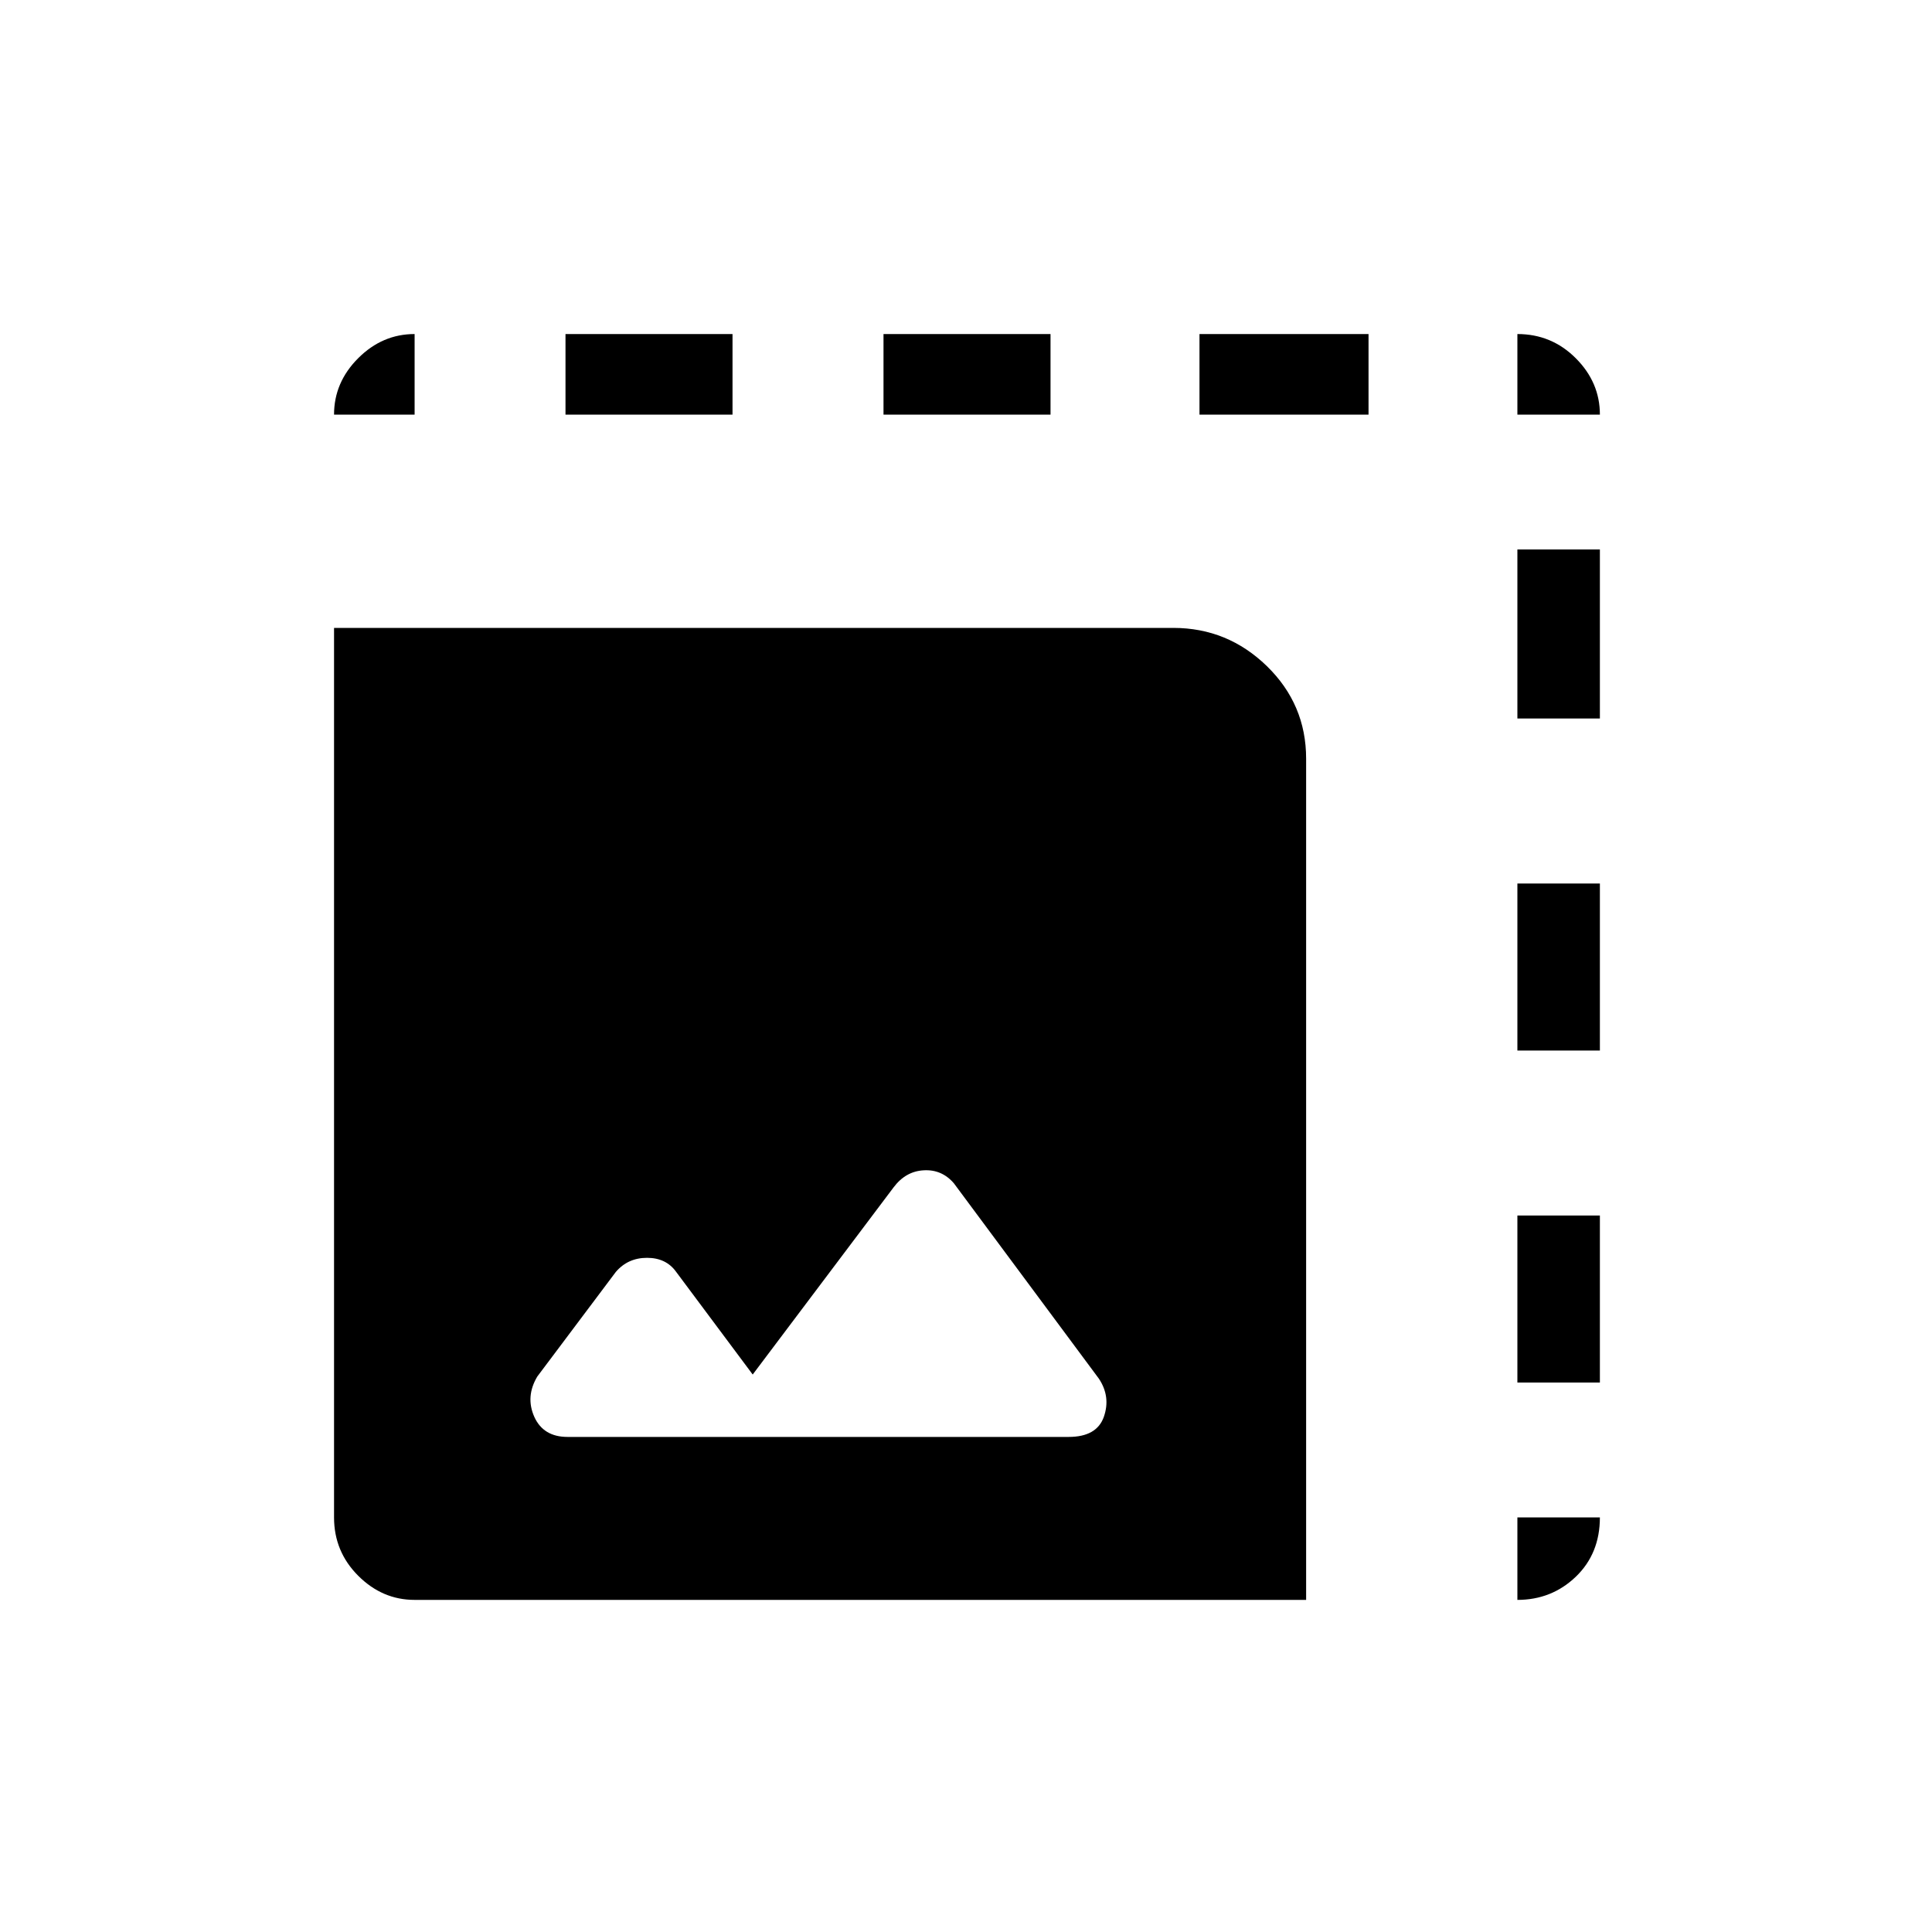 <svg xmlns="http://www.w3.org/2000/svg" height="20" width="20"><path d="M4.292 16.562Q3.958 16.562 3.708 16.312Q3.458 16.062 3.458 15.708V6.5H12.146Q12.708 6.5 13.115 6.896Q13.521 7.292 13.521 7.854V16.562ZM5.875 14.875H11.062Q11.354 14.875 11.427 14.667Q11.5 14.458 11.375 14.271L9.875 12.25Q9.75 12.104 9.562 12.115Q9.375 12.125 9.25 12.292L7.792 14.229L7 13.167Q6.896 13.021 6.698 13.021Q6.5 13.021 6.375 13.167L5.562 14.25Q5.438 14.458 5.531 14.667Q5.625 14.875 5.875 14.875ZM3.458 4.292Q3.458 3.958 3.708 3.708Q3.958 3.458 4.292 3.458V4.292ZM9.146 4.292V3.458H10.875V4.292ZM15.708 4.292V3.458Q16.062 3.458 16.312 3.708Q16.562 3.958 16.562 4.292ZM5.854 4.292V3.458H7.583V4.292ZM15.708 10.875V9.146H16.562V10.875ZM15.708 16.562V15.708H16.562Q16.562 16.083 16.312 16.323Q16.062 16.562 15.708 16.562ZM15.708 7.438V5.688H16.562V7.438ZM15.708 14.312V12.583H16.562V14.312ZM12.417 4.292V3.458H14.167V4.292Z"/></svg>